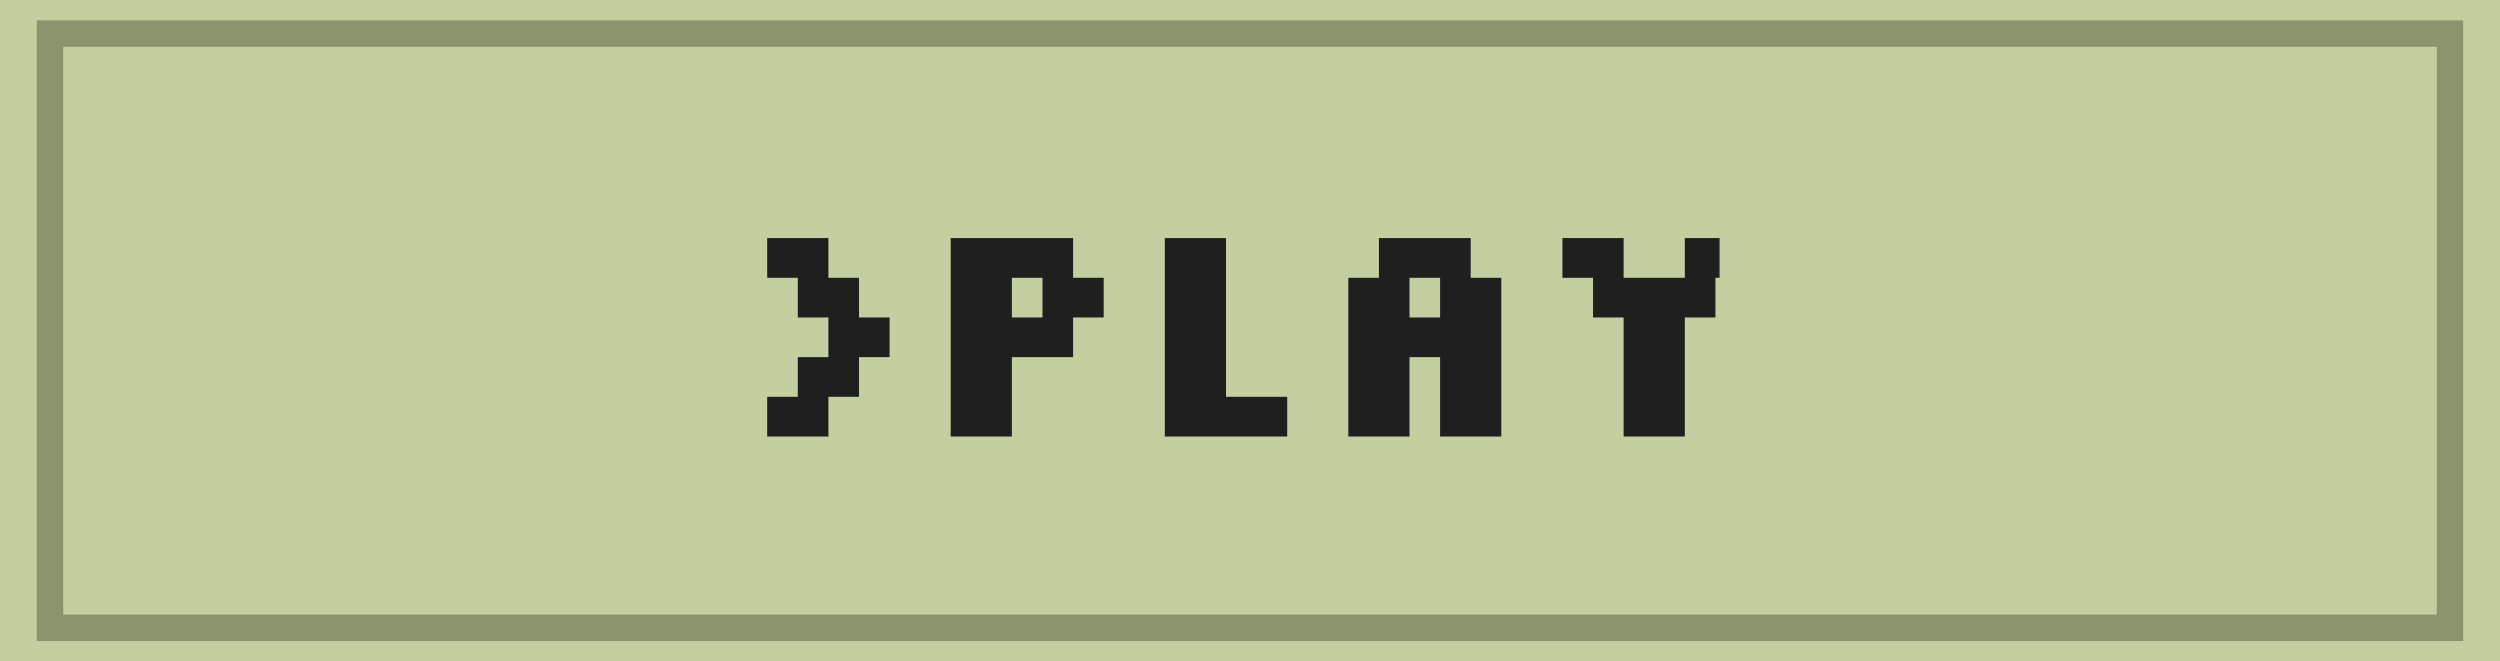 <svg width="189" height="50" viewBox="0 0 189 50" fill="none" xmlns="http://www.w3.org/2000/svg">
<rect x="1" y="1" width="187" height="48" fill="#C4CFA1" stroke="#C4CFA1" stroke-width="2"/>
<rect x="3.779" y="2.538" width="181.441" height="44.923" stroke="#8B956D" stroke-width="2"/>
<g clip-path="url(#clip0_104_768)">
<path d="M67.254 27H64.94V30H62.627V33H58V30H60.313V27H62.627V24H60.313V21H58V18H62.627V21H64.94V24H67.254V27ZM71.872 33V18H81.126V21H83.439V24H81.126V27H76.499V33H71.872ZM76.499 24H78.812V21H76.499V24ZM92.687 30H97.314V33H88.06V18H92.687V30ZM111.186 21H113.499V33H108.872V27H106.559V33H101.932V21H104.245V18H111.186V21ZM106.559 24H108.872V21H106.559V24ZM122.746 33V24H120.433V21H118.12V18H122.746V21H127.373V18H132V21H129.687V24H127.373V33H122.746Z" fill="#1F1F1F"/>
</g>
<defs>
<clipPath id="clip0_104_768">
<rect width="72" height="15" fill="white" transform="translate(58 18)"/>
</clipPath>
</defs>
</svg>
